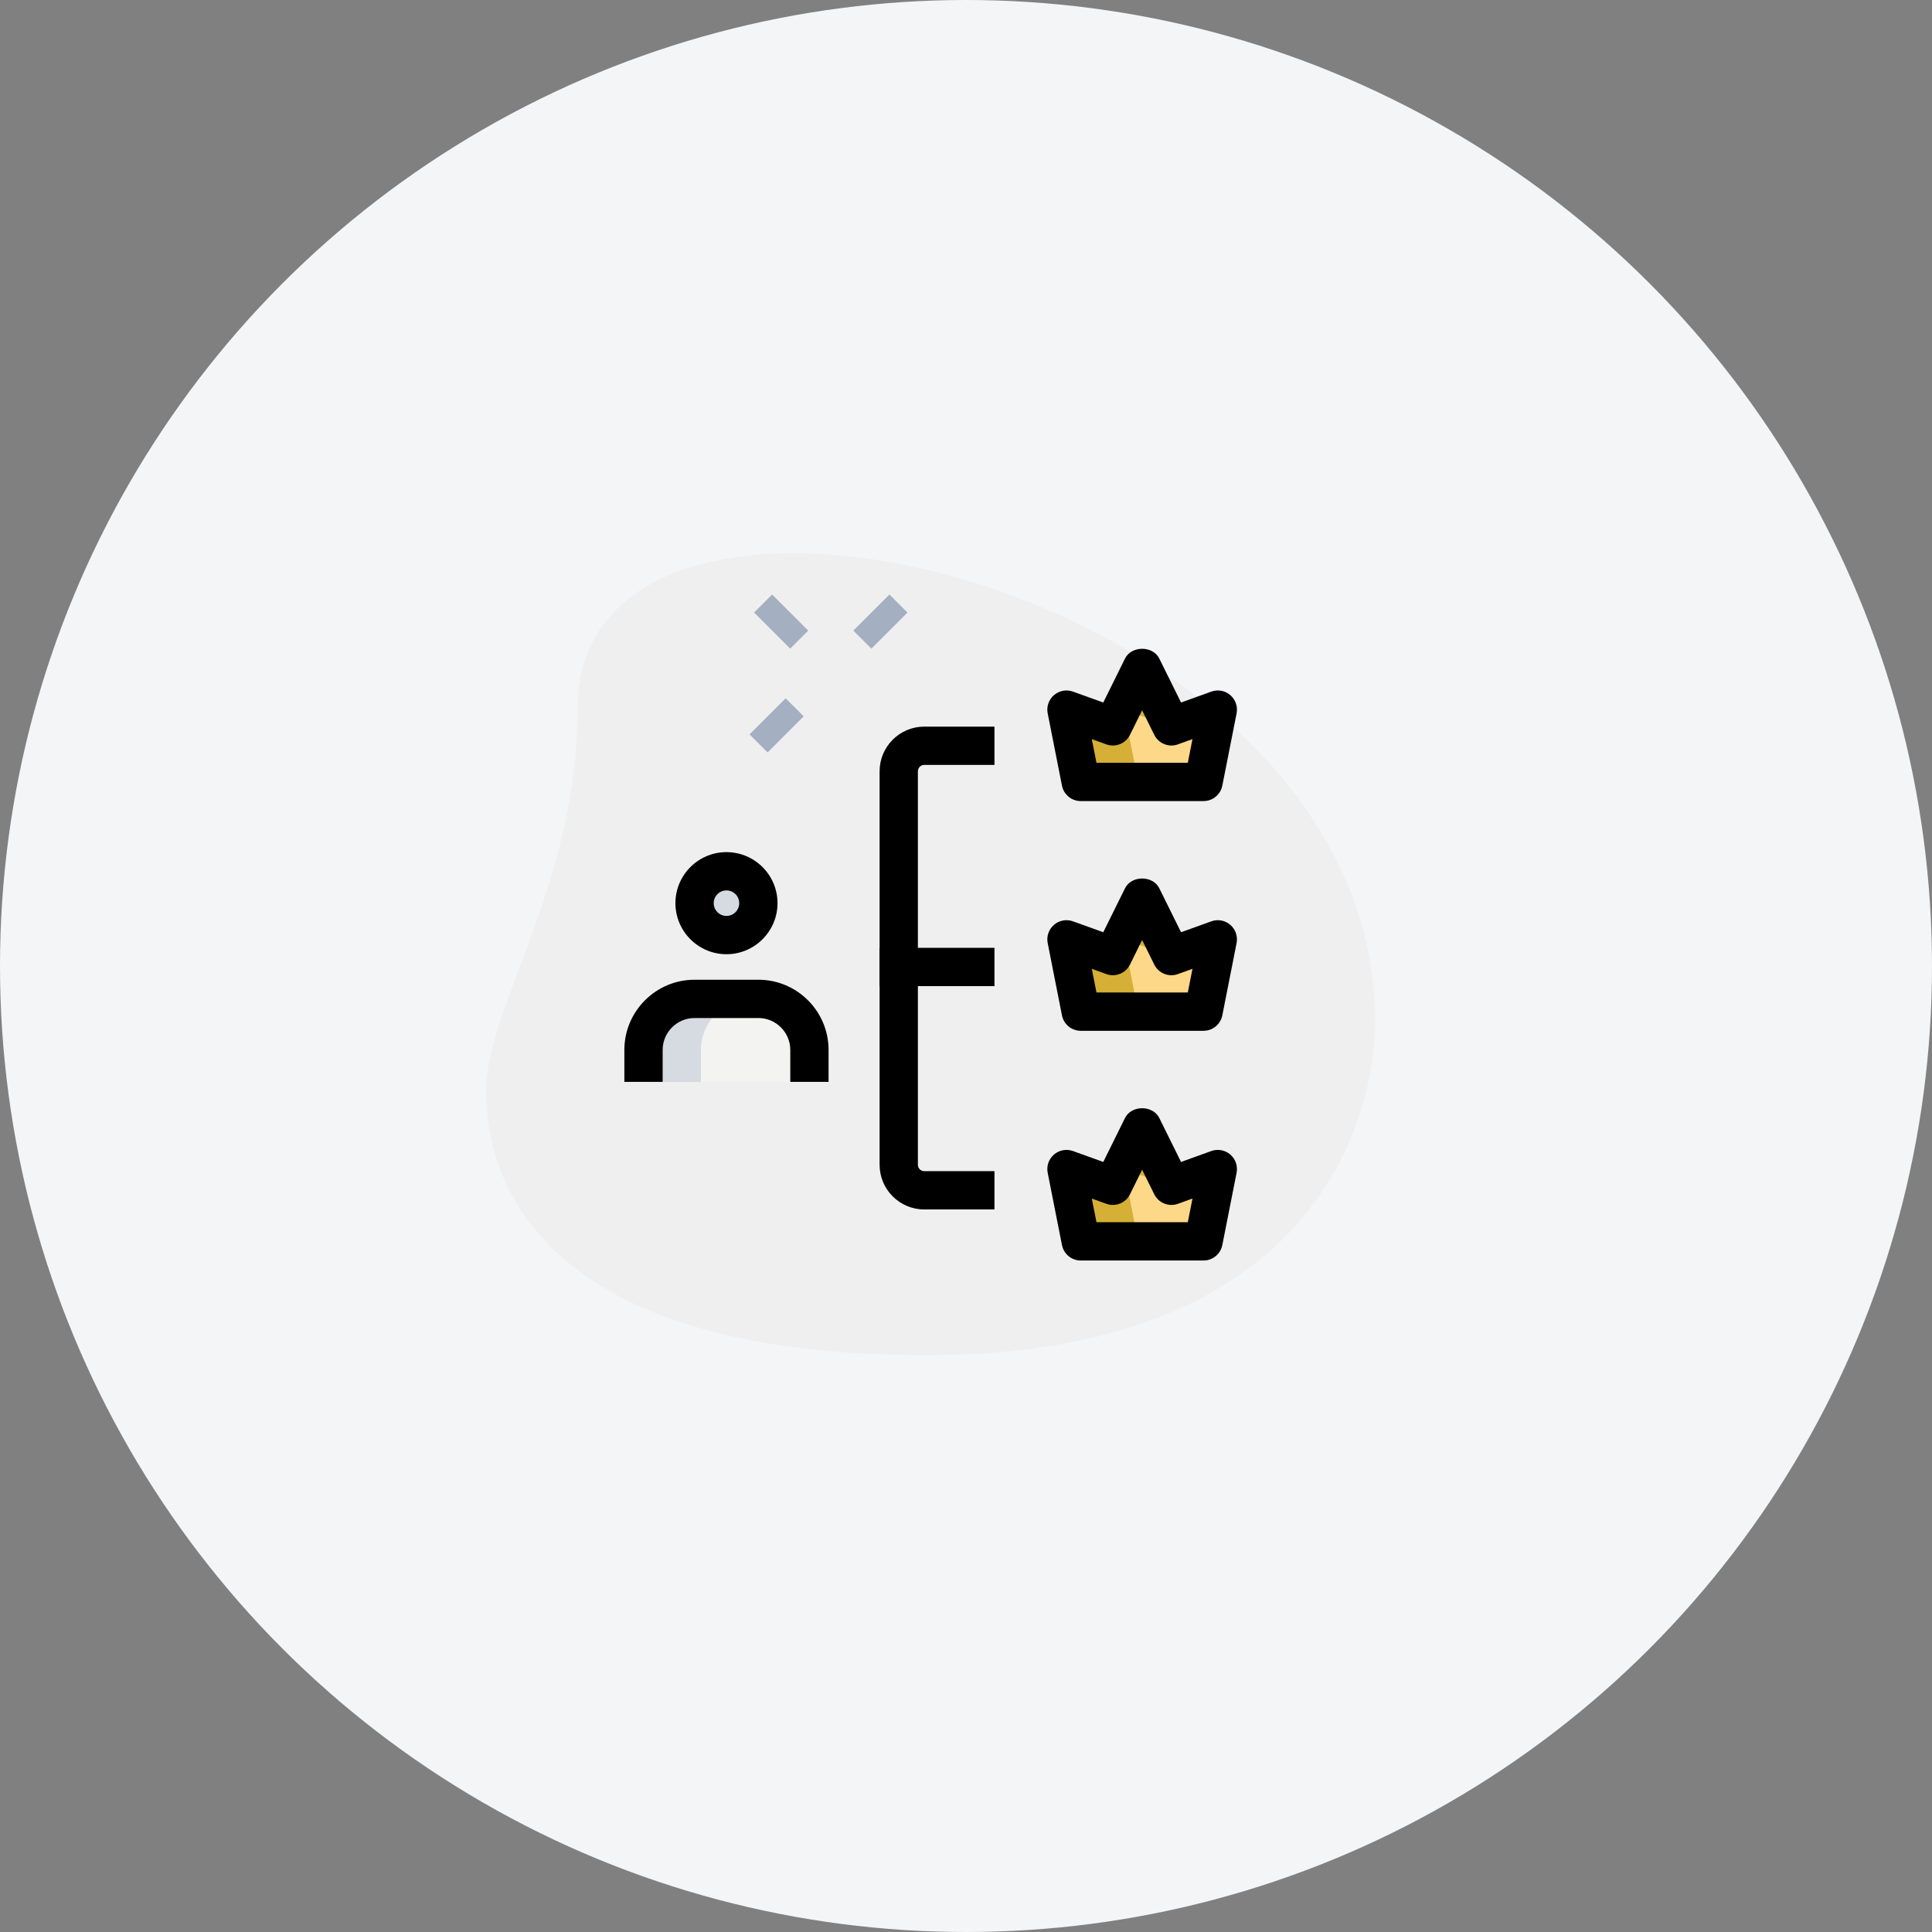 <svg width="82" height="82" viewBox="0 0 82 82" fill="none" xmlns="http://www.w3.org/2000/svg">
<rect x="0" y="0" width="82" height="82" fill="#808080" stroke="none"/>
<circle cx="41" cy="41" r="41" fill="#F4F5F7"/>
<path d="M24.514 30.075C24.514 37.569 20.633 42.714 20.633 46.325C20.633 49.936 22.708 57.519 39.319 57.519C55.93 57.519 58.367 47.317 58.367 43.346C58.368 24.748 24.514 16.804 24.514 30.075Z" fill="#EFEFEF"/>
<path d="M36.218 26.765L37.75 25.233L38.516 25.999L36.984 27.531L36.218 26.765Z" fill="#A4AFC1"/>
<path d="M31.813 31.169L33.345 29.637L34.111 30.403L32.579 31.935L31.813 31.169Z" fill="#A4AFC1"/>
<path d="M32.006 25.999L32.772 25.233L34.304 26.765L33.538 27.531L32.006 25.999Z" fill="#A4AFC1"/>
<path d="M30.833 39.688C31.581 39.688 32.188 39.081 32.188 38.333C32.188 37.585 31.581 36.979 30.833 36.979C30.085 36.979 29.479 37.585 29.479 38.333C29.479 39.081 30.085 39.688 30.833 39.688Z" fill="#F3F3F1"/>
<path d="M34.083 45.917V44.562C34.083 43.365 33.114 42.396 31.917 42.396H29.479C28.282 42.396 27.312 43.365 27.312 44.562V45.917H34.083Z" fill="#F3F3F1"/>
<path d="M45.87 33.188L45.264 30.118L47.233 30.828L48.476 28.312L49.719 30.828L51.687 30.118L51.082 33.188H45.87Z" fill="#FDD888"/>
<path d="M45.87 52.688L45.264 49.618L47.233 50.328L48.476 47.812L49.719 50.328L51.687 49.618L51.082 52.688H45.87Z" fill="#FDD888"/>
<path d="M45.87 42.938L45.264 39.868L47.233 40.578L48.476 38.062L49.719 40.578L51.687 39.868L51.082 42.938H45.87Z" fill="#FDD888"/>
<path d="M31.917 38.333C31.917 38.127 31.97 37.938 32.052 37.764C31.835 37.303 31.375 36.979 30.833 36.979C30.086 36.979 29.479 37.586 29.479 38.333C29.479 39.081 30.086 39.688 30.833 39.688C31.375 39.688 31.835 39.364 32.052 38.903C31.97 38.729 31.917 38.539 31.917 38.333Z" fill="#D5DBE1"/>
<path d="M31.917 42.396H29.479C28.282 42.396 27.312 43.365 27.312 44.562V45.917H29.75V44.562C29.75 43.365 30.72 42.396 31.917 42.396Z" fill="#D5DBE1"/>
<path d="M49.67 30.828L49.695 30.779L48.476 28.312L47.233 30.828L45.264 30.118L45.87 33.188H48.307L47.702 30.118L49.67 30.828Z" fill="#D5AF36"/>
<path d="M49.67 50.328L49.695 50.279L48.476 47.812L47.233 50.328L45.264 49.618L45.87 52.688H48.307L47.702 49.618L49.67 50.328Z" fill="#D5AF36"/>
<path d="M49.67 40.578L49.695 40.529L48.476 38.062L47.233 40.578L45.264 39.868L45.87 42.938H48.307L47.702 39.868L49.67 40.578Z" fill="#D5AF36"/>
<path d="M51.082 34H45.87C45.482 34 45.148 33.726 45.073 33.345L44.467 30.276C44.411 29.988 44.513 29.693 44.735 29.502C44.958 29.311 45.266 29.255 45.54 29.354L46.826 29.817L47.748 27.953C48.022 27.398 48.931 27.398 49.205 27.953L50.127 29.817L51.412 29.354C51.685 29.255 51.995 29.31 52.217 29.502C52.439 29.693 52.541 29.988 52.485 30.276L51.879 33.345C51.803 33.726 51.47 34 51.082 34ZM46.538 32.375H50.414L50.612 31.37L49.994 31.593C49.609 31.734 49.173 31.559 48.99 31.188L48.475 30.147L47.961 31.188C47.778 31.559 47.344 31.734 46.957 31.593L46.339 31.37L46.538 32.375Z" fill="black"/>
<path d="M51.082 43.75H45.87C45.482 43.75 45.148 43.476 45.073 43.095L44.467 40.026C44.411 39.739 44.513 39.443 44.735 39.252C44.958 39.06 45.266 39.005 45.54 39.104L46.826 39.567L47.748 37.703C48.022 37.148 48.931 37.148 49.205 37.703L50.127 39.567L51.412 39.104C51.685 39.005 51.995 39.06 52.217 39.252C52.439 39.443 52.541 39.739 52.485 40.026L51.879 43.095C51.803 43.476 51.47 43.75 51.082 43.75ZM46.538 42.125H50.414L50.612 41.12L49.994 41.343C49.609 41.485 49.173 41.31 48.99 40.938L48.475 39.897L47.961 40.938C47.778 41.309 47.344 41.484 46.957 41.343L46.339 41.12L46.538 42.125Z" fill="black"/>
<path d="M30.833 40.5C29.639 40.5 28.667 39.528 28.667 38.333C28.667 37.138 29.639 36.167 30.833 36.167C32.028 36.167 33 37.138 33 38.333C33 39.528 32.028 40.5 30.833 40.5ZM30.833 37.792C30.534 37.792 30.292 38.034 30.292 38.333C30.292 38.632 30.534 38.875 30.833 38.875C31.132 38.875 31.375 38.632 31.375 38.333C31.375 38.034 31.132 37.792 30.833 37.792Z" fill="black"/>
<path d="M35.167 45.917H33.542V44.562C33.542 43.816 32.934 43.208 32.188 43.208H29.479C28.733 43.208 28.125 43.816 28.125 44.562V45.917H26.5V44.562C26.5 42.919 27.836 41.583 29.479 41.583H32.188C33.831 41.583 35.167 42.919 35.167 44.562V45.917Z" fill="black"/>
<path d="M42.208 51.333H39.229C38.184 51.333 37.333 50.483 37.333 49.438V32.736C37.333 31.69 38.184 30.84 39.229 30.84H42.208V32.465H39.229C39.08 32.465 38.958 32.586 38.958 32.736V49.438C38.958 49.587 39.08 49.708 39.229 49.708H42.208V51.333Z" fill="black"/>
<path d="M37.333 40.229H42.208V41.854H37.333V40.229Z" fill="black"/>
<path d="M51.082 53.5H45.87C45.482 53.5 45.148 53.226 45.073 52.844L44.467 49.775C44.411 49.488 44.513 49.193 44.735 49.002C44.958 48.81 45.266 48.755 45.54 48.853L46.826 49.317L47.748 47.453C48.022 46.898 48.931 46.898 49.205 47.453L50.127 49.317L51.412 48.853C51.685 48.755 51.995 48.81 52.217 49.002C52.439 49.193 52.541 49.488 52.485 49.775L51.879 52.844C51.803 53.226 51.47 53.5 51.082 53.5ZM46.538 51.875H50.414L50.612 50.87L49.994 51.093C49.609 51.233 49.173 51.06 48.99 50.688L48.475 49.647L47.961 50.688C47.778 51.059 47.344 51.233 46.957 51.093L46.339 50.87L46.538 51.875Z" fill="black"/>
</svg>

